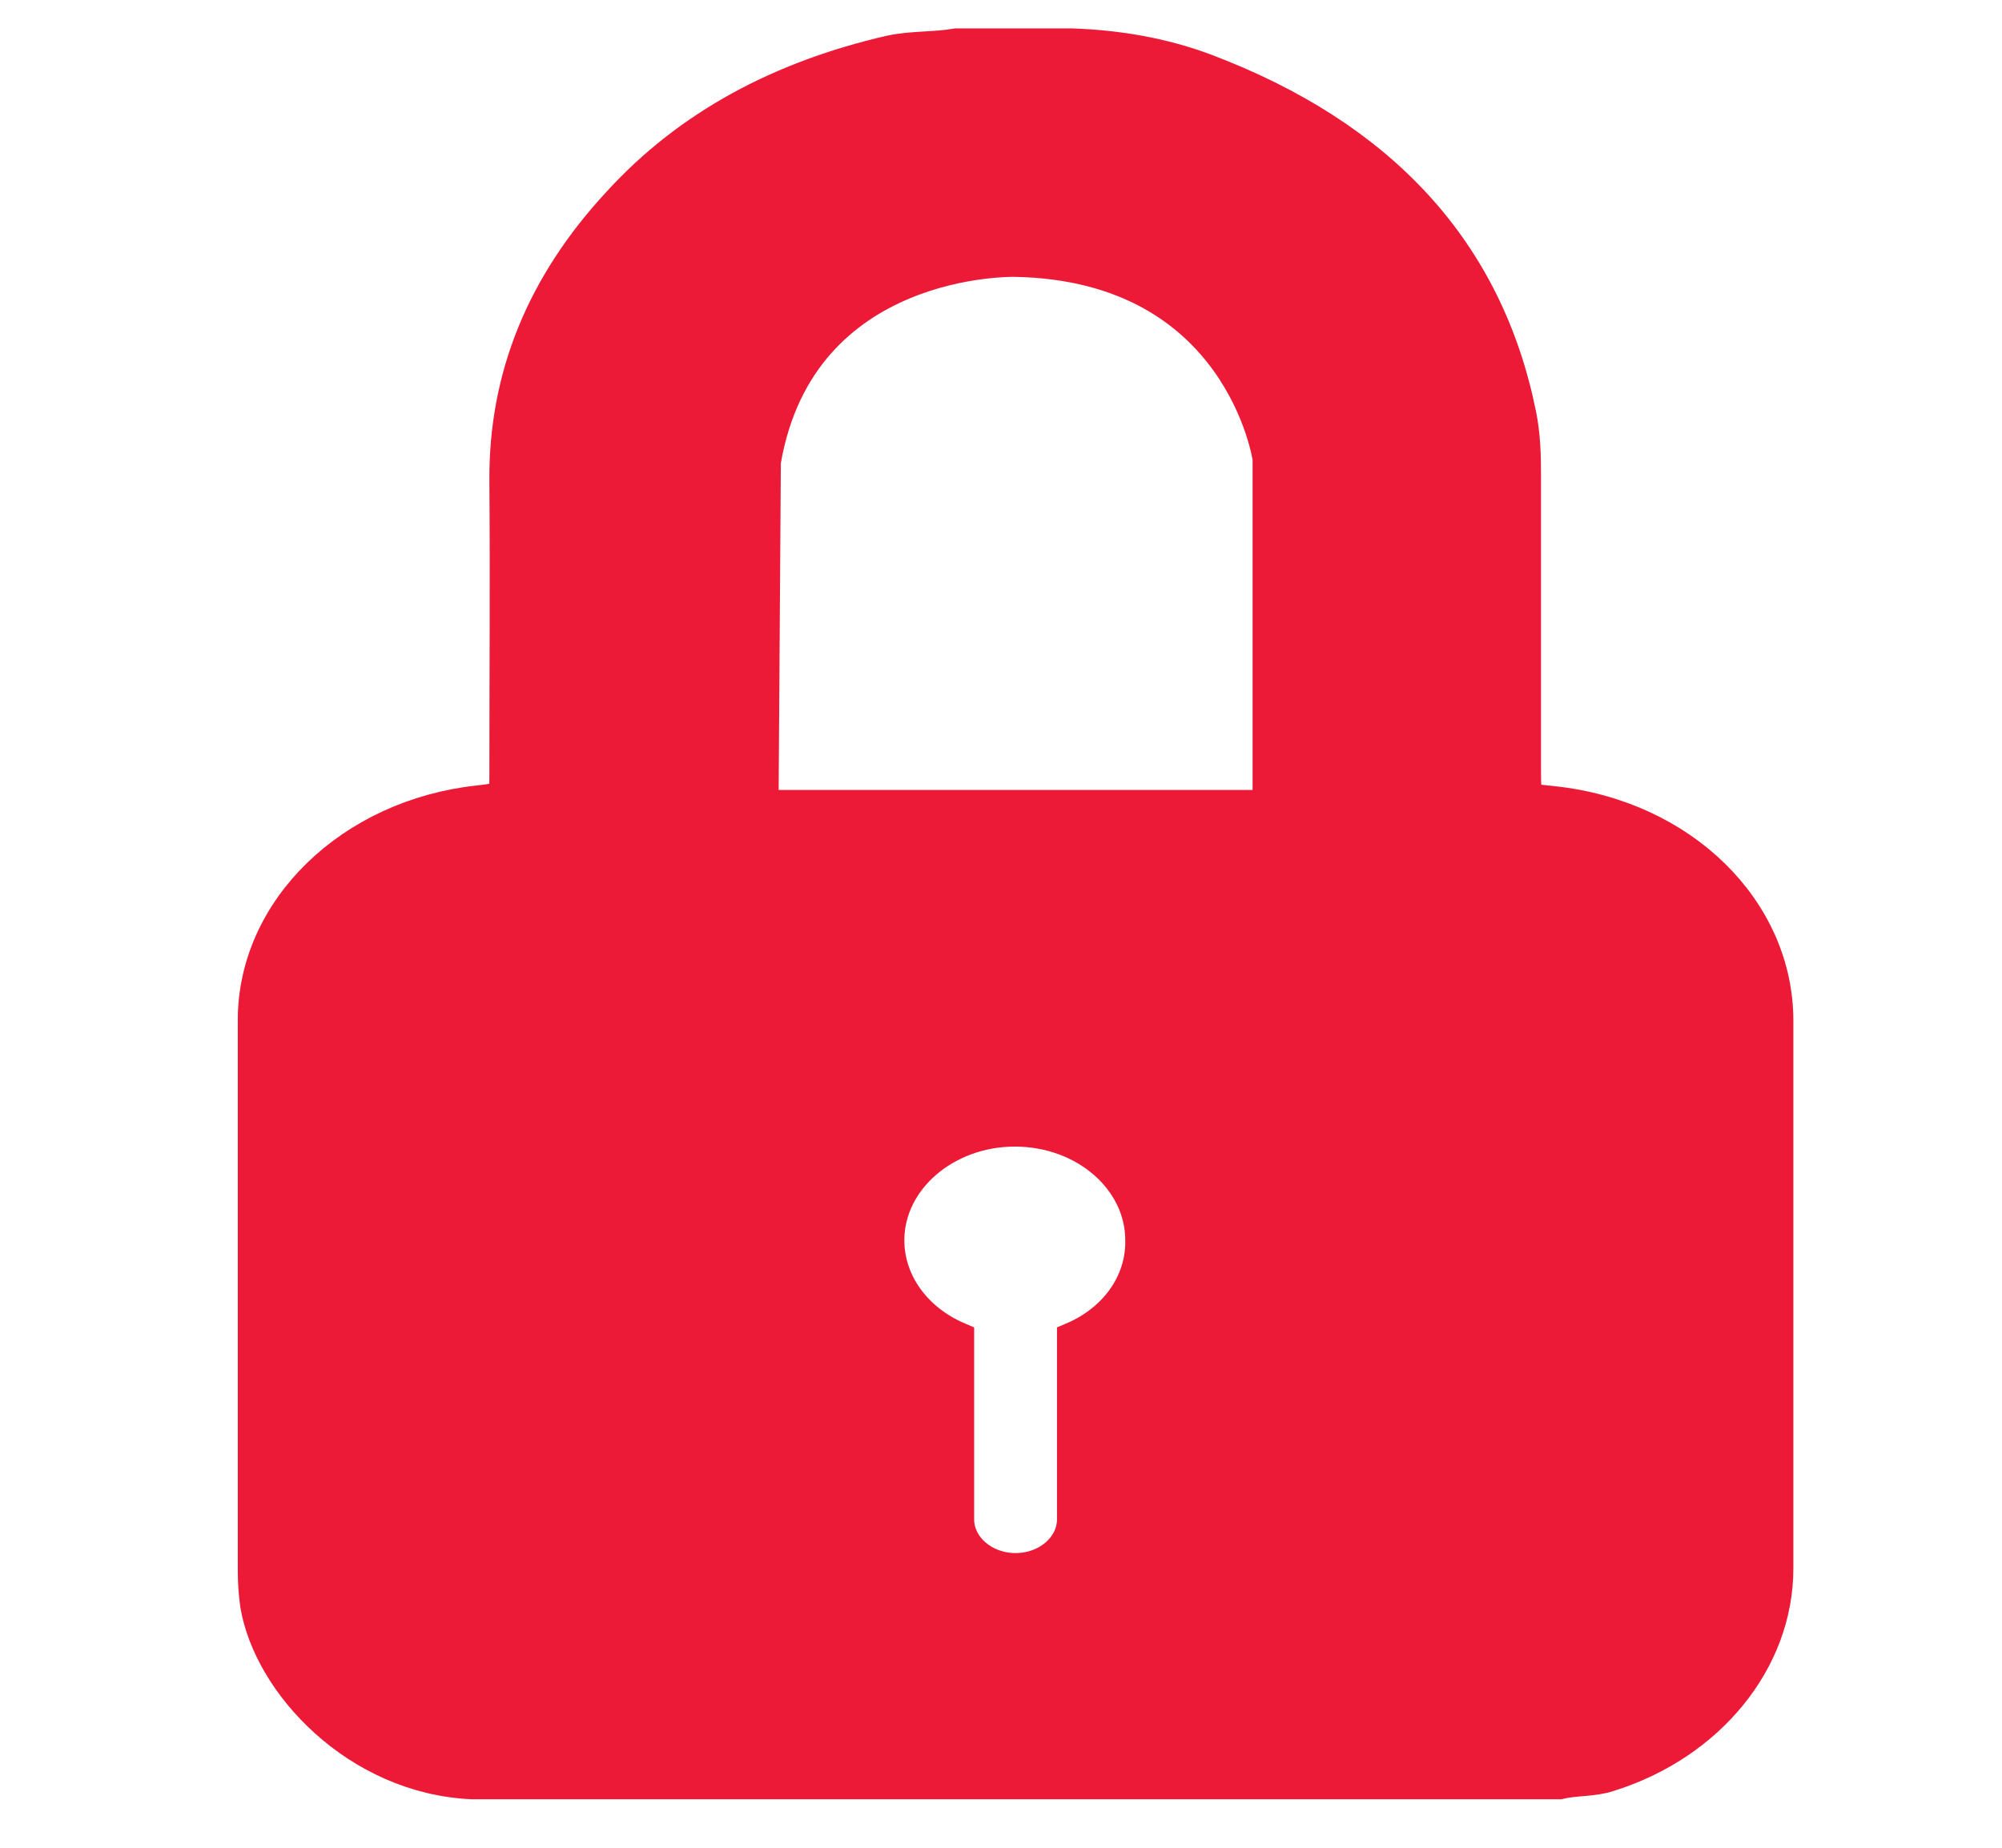 <?xml version="1.0" encoding="utf-8"?>
<!-- Generator: Adobe Illustrator 18.1.0, SVG Export Plug-In . SVG Version: 6.00 Build 0)  -->
<svg version="1.1" id="Layer_1" xmlns="http://www.w3.org/2000/svg" xmlns:xlink="http://www.w3.org/1999/xlink" x="0px" y="0px"
	 viewBox="0 0 261 241" enable-background="new 0 0 261 241" xml:space="preserve">
<path fill="#ED1A37" stroke="#ED1A37" stroke-width="4" stroke-miterlimit="10" d="M202.5,104.5c-3.3-0.4-3.6,0.1-3.6-3.7
	c0-13.1,0-26.1,0-39.2c0-2.5-0.1-5-0.6-7.5c-4.3-21.4-18.1-36.4-41.1-45.1c-5.6-2.1-11.5-3.1-17.6-3.3c-5,0-9.9,0-14.9,0
	c-2.8,0.5-5.8,0.3-8.6,0.9c-14.4,3.3-26.4,9.7-35.6,19.8C70.7,37,65.7,49,65.8,62.7c0.1,12.8,0,25.6,0,38.3c0,3,0,3-3.4,3.4
	C45.7,106.2,33,118.5,33,133c0,23.9,0,47.9,0,71.8c0,1.5,0.1,2.9,0.3,4.4c1.7,10.4,13.2,22.7,28.2,23.4c47.3,0,94.5,0,141.8,0
	c2.1-0.5,4.4-0.3,6.5-1c13.1-4.1,22-15,22-27.1c0-23.8,0-47.6,0-71.4C231.8,118.6,219.4,106.3,202.5,104.5z M139.8,174.4v23.7
	c0,3.5-3.3,6.4-7.4,6.4s-7.4-2.9-7.4-6.4v-23.7c-5.4-2.3-9.1-7.1-9.1-12.7c0-7.8,7.4-14.2,16.4-14.2c9.1,0,16.4,6.4,16.4,14.2
	C148.8,167.3,145.2,172.1,139.8,174.4z M165.3,105H99.5l0.3-44.8c4.6-26.9,32.6-26.1,32.6-26.1c29.3,0.6,32.9,25.7,32.9,25.7V105z"
	/>
</svg>
